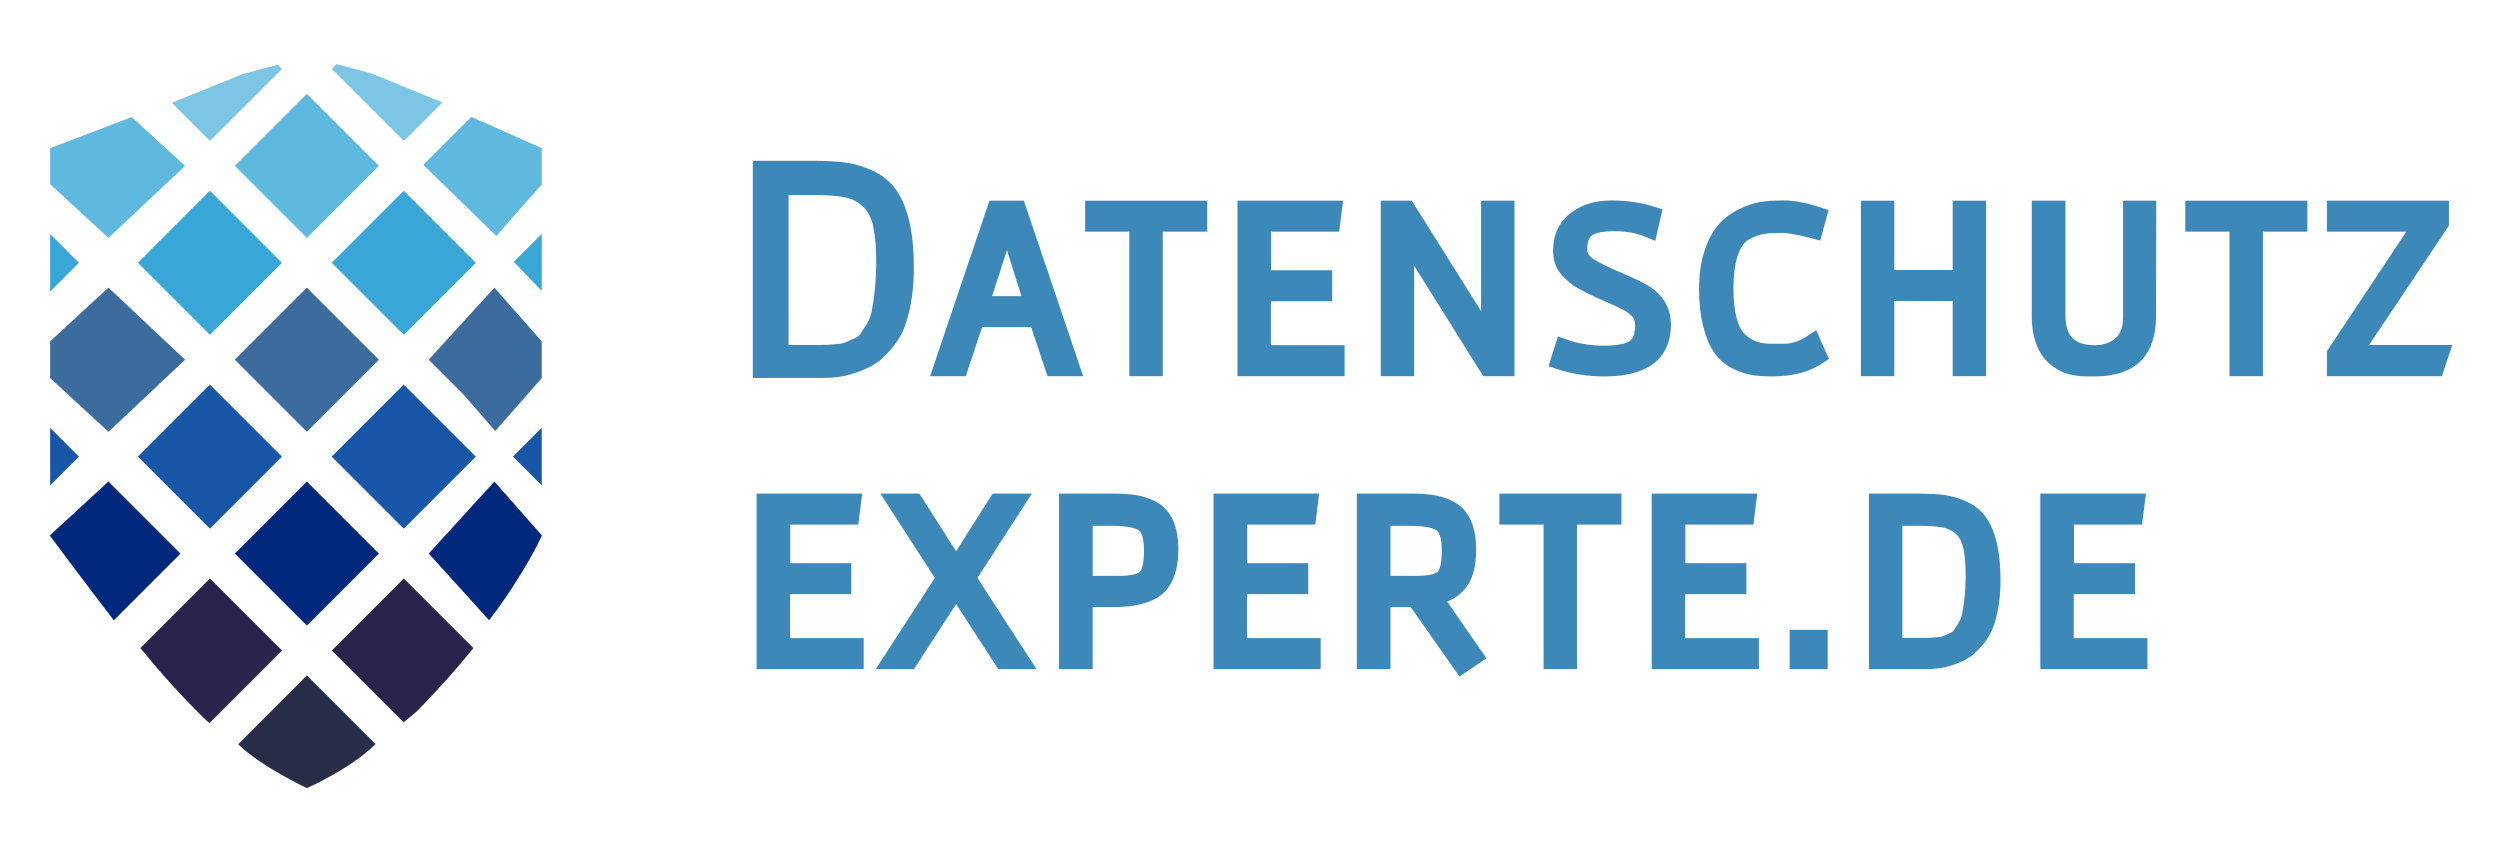<svg version="1.1" id="Ebene_1" xmlns="http://www.w3.org/2000/svg" xmlns:xlink="http://www.w3.org/1999/xlink" x="0px" y="0px"
     viewBox="0 0 524 178" enable-background="new 0 0 524 178" xml:space="preserve">
<g>
	<path opacity="0.93" fill="#1B143F" d="M59.115,136.353l-15.108-15.108l-14.59,14.59c4.174,5.112,8.886,10.415,13.874,15.198
		c0.211,0.169,0.41,0.353,0.623,0.52L59.115,136.353z"/>
  <path fill="#292D48" d="M49.93,155.993c4.799,4.728,14.411,9.188,14.395,9.188l0,0c0,0,9.128-3.991,14.395-9.225l-14.395-14.395
		L49.93,155.993z"/>
  <polygon opacity="0.65" fill="#38A7D7" points="59.115,14.448 58.234,13.567 51.012,15.472 36.009,21.534 44.019,29.545 	"/>
  <polygon opacity="0.65" fill="#38A7D7" points="69.546,14.437 84.654,29.545 92.727,21.471 77.751,15.36 70.543,13.44 	"/>
  <path opacity="0.93" fill="#1B143F" d="M69.546,136.341l15.042,15.042c0.928-0.723,1.816-1.486,2.713-2.239
		c4.272-4.268,8.307-8.858,11.938-13.303l-14.597-14.596L69.546,136.341z"/>
  <polygon fill="#38A7D7" points="10.51,49.048 10.51,61.118 16.544,55.083 	"/>

  <rect x="33.338" y="44.395" transform="matrix(0.707 -0.707 0.707 0.707 -26.054 47.254)" fill="#38A7D7" width="21.349" height="21.365"/>
  <polygon opacity="0.8" fill="#38A7D7" points="38.798,34.766 27.604,24.54 10.51,31.056 10.51,38.606 22.733,49.862 	"/>

  <rect x="53.656" y="24.077" transform="matrix(0.707 -0.707 0.707 0.707 -5.737 55.669)" opacity="0.8" fill="#38A7D7" width="21.349" height="21.365"/>

  <rect x="73.973" y="44.395" transform="matrix(0.707 -0.707 0.707 0.707 -14.153 75.987)" fill="#38A7D7" width="21.349" height="21.365"/>
  <polygon opacity="0.8" fill="#38A7D7" points="104.031,49.468 113.548,38.617 113.548,31.056 98.793,24.491 88.726,34.557 	"/>
  <polygon fill="#38A7D7" points="113.548,60.975 113.548,49.037 107.697,54.888 	"/>
  <path fill="#00297E" d="M22.722,100.927L10.51,112.172v0.173c0,0,5.841,7.87,13.341,17.669l13.979-13.98L22.722,100.927z"/>
  <polygon fill="#3C6B9E" points="38.798,75.4 22.722,60.293 10.51,71.537 10.51,79.241 22.733,90.497 	"/>

  <rect x="53.656" y="64.712" transform="matrix(0.707 -0.707 0.707 0.707 -34.47 67.571)" fill="#3C6B9E" width="21.349" height="21.365"/>

  <rect x="53.656" y="105.347" transform="matrix(0.707 -0.707 0.707 0.707 -63.203 79.473)" fill="#00297E" width="21.349" height="21.365"/>
  <path fill="#00297E" d="M89.863,116.024l12.651,13.985c7.497-9.796,11.034-17.663,11.034-17.663v-0.162l-9.922-11.256
		L89.863,116.024z"/>
  <polygon fill="#3C6B9E" points="89.863,75.389 97.037,82.562 103.799,90.334 113.548,79.252 113.548,71.548 103.626,60.293 	"/>
  <polygon fill="#1856A7" points="10.51,89.683 10.51,101.752 16.544,95.718 	"/>

  <rect x="33.338" y="85.029" transform="matrix(0.707 -0.707 0.707 0.707 -54.788 59.155)" fill="#1856A7" width="21.349" height="21.365"/>

  <rect x="73.973" y="85.029" transform="matrix(0.707 -0.707 0.707 0.707 -42.886 87.889)" fill="#1856A7" width="21.349" height="21.365"/>
  <polygon fill="#1856A7" points="113.548,101.741 113.548,89.672 107.513,95.706 	"/>
</g>
  <g>
	<g>
		<path fill="#3C88B8" d="M208.691,43.877h4.605L224.5,77.032h-3.632l-3.428-10.285h-12.894l-3.427,10.285h-3.634L208.691,43.877z
			 M205.466,63.883h11.103l-5.422-17.192h-0.153L205.466,63.883z"/>
    <path fill="#3C88B8" d="M227.028,78.846h-7.469l-3.428-10.285h-10.278l-3.427,10.285h-7.47l12.432-36.783h7.209L227.028,78.846z
			 M207.955,62.069h6.139l-3.04-9.64L207.955,62.069z"/>
	</g>
    <g>
		<path fill="#3C88B8" d="M229.259,46.741v-2.864h21.95v2.864h-9.314v30.29h-3.376v-30.29H229.259z"/>
      <polygon fill="#3C88B8" points="243.709,78.846 236.705,78.846 236.705,48.555 227.445,48.555 227.445,42.063 253.023,42.063
			253.023,48.555 243.709,48.555 		"/>
	</g>
    <g>
		<path fill="#3C88B8" d="M280.014,77.032h-18.828V43.877h18.265l-0.359,2.864h-14.48v11.718h12.792v2.866h-12.843v12.842h15.452
			V77.032z"/>
      <polygon fill="#3C88B8" points="281.828,78.846 259.372,78.846 259.372,42.063 281.506,42.063 280.694,48.555 266.427,48.555
			266.427,56.645 279.219,56.645 279.219,63.139 266.376,63.139 266.376,72.352 281.828,72.352 		"/>
	</g>
    <g>
		<path fill="#3C88B8" d="M312.248,43.877h3.377v33.155h-3.736L294.39,49.044l0.206,4.81v23.177h-3.377V43.877h3.683l17.499,27.884
			l-0.153-4.911V43.877z"/>
      <polygon fill="#3C88B8" points="317.439,78.846 310.884,78.846 296.409,55.694 296.41,78.846 289.405,78.846 289.405,42.063
			295.905,42.063 310.435,65.215 310.433,42.063 317.439,42.063 		"/>
	</g>
    <g>
		<path fill="#3C88B8" d="M327.7,72.855c2.625,0.942,5.456,1.413,8.492,1.413s5.186-0.437,6.448-1.312
			c1.261-0.877,1.893-2.504,1.893-4.884c0-1.257-0.411-2.299-1.229-3.125c-0.785-0.727-1.501-1.256-2.15-1.586l-1.841-0.893
			c-0.58-0.264-1.288-0.578-2.124-0.942c-0.836-0.363-1.559-0.685-2.174-0.967c-0.614-0.281-1.45-0.694-2.506-1.24
			c-1.059-0.544-1.808-1.006-2.252-1.387c-0.444-0.38-0.94-0.852-1.484-1.413c-0.955-1.025-1.433-2.347-1.433-3.967
			c0-2.744,0.972-4.884,2.917-6.421c1.943-1.536,4.452-2.304,7.521-2.304c3.07,0,5.918,0.427,8.544,1.278l-0.665,2.878
			c-2.116-0.894-4.546-1.344-7.292-1.344s-4.681,0.422-5.806,1.266c-1.127,0.842-1.689,2.289-1.689,4.337
			c0,1.521,0.801,2.778,2.405,3.77c1.295,0.792,3.291,1.76,5.986,2.9c2.694,1.141,4.52,2.025,5.475,2.653
			c2.421,1.587,3.649,3.734,3.683,6.446c0,6.049-4.042,9.073-12.126,9.073c-3.377,0-6.532-0.495-9.466-1.484L327.7,72.855z"/>
      <path fill="#3C88B8" d="M336.295,78.897c-3.559,0-6.939-0.531-10.045-1.579l-1.688-0.57l1.978-6.237l1.773,0.636
			c2.414,0.867,5.064,1.307,7.878,1.307c3.296,0,4.765-0.537,5.414-0.989c0.738-0.513,1.114-1.655,1.114-3.393
			c0-0.777-0.224-1.363-0.704-1.849c-0.602-0.556-1.188-0.993-1.682-1.244l-1.811-0.877c-0.531-0.242-1.232-0.553-2.056-0.911
			c-0.848-0.368-1.582-0.694-2.207-0.981c-0.631-0.289-1.492-0.716-2.582-1.278c-1.192-0.612-2.044-1.144-2.601-1.623
			c-0.485-0.415-1.025-0.93-1.604-1.526c-1.298-1.392-1.944-3.143-1.944-5.23c0-3.313,1.213-5.952,3.605-7.844
			c2.262-1.789,5.171-2.696,8.647-2.696c3.244,0,6.308,0.459,9.104,1.366l1.582,0.514l-1.523,6.601l-1.988-0.84
			c-1.885-0.796-4.101-1.2-6.586-1.2c-3.057,0-4.269,0.565-4.718,0.903c-0.641,0.479-0.964,1.448-0.964,2.885
			c0,0.546,0.16,1.37,1.545,2.226c1.213,0.743,3.146,1.677,5.738,2.772c2.825,1.196,4.709,2.115,5.765,2.808
			c2.944,1.932,4.459,4.602,4.501,7.939C350.235,72.975,347.817,78.897,336.295,78.897z M344.813,63.909
			c1.033,1.171,1.535,2.554,1.535,4.162c0,1.403-0.197,2.62-0.59,3.644c0.696-1.195,0.849-2.524,0.849-3.706
			C346.586,66.351,346.01,65.021,344.813,63.909z"/>
	</g>
    <g>
		<path fill="#3C88B8" d="M365.153,45.541c1.433-0.713,2.762-1.176,3.99-1.392c1.229-0.215,2.815-0.323,4.759-0.323
			s4.331,0.461,7.163,1.38l-0.818,3.002c-3.07-0.806-5.347-1.21-6.83-1.21c-1.485,0-2.755,0.074-3.812,0.223
			s-2.141,0.486-3.25,1.012c-1.108,0.527-1.987,1.268-2.635,2.222c-1.467,2.173-2.2,5.497-2.2,9.974c0,5.497,1.023,9.185,3.07,11.06
			c0.989,0.889,2.012,1.507,3.07,1.852s2.225,0.519,3.505,0.519s2.225,0,2.839,0c1.978,0,3.94-0.651,5.884-1.952l1.176,2.667
			c-2.455,1.672-5.662,2.507-9.617,2.507c-1.536,0-2.866-0.091-3.991-0.274c-1.127-0.181-2.321-0.597-3.583-1.241
			c-1.261-0.646-2.294-1.55-3.095-2.71c-0.802-1.161-1.477-2.783-2.021-4.872c-0.547-2.088-0.819-4.548-0.819-7.382
			c0-2.833,0.34-5.293,1.023-7.382c0.683-2.088,1.528-3.712,2.534-4.871C362.5,47.189,363.72,46.254,365.153,45.541z"/>
      <path fill="#3C88B8" d="M371.447,78.897c-1.628,0-3.068-0.101-4.281-0.298c-1.304-0.21-2.69-0.686-4.118-1.416
			c-1.526-0.784-2.792-1.891-3.761-3.295c-0.934-1.351-1.682-3.132-2.285-5.445c-0.581-2.222-0.877-4.861-0.877-7.84
			c0-3.014,0.374-5.687,1.113-7.946c0.757-2.31,1.728-4.16,2.888-5.496c1.155-1.334,2.575-2.425,4.221-3.244
			c1.58-0.787,3.09-1.31,4.484-1.555c1.345-0.235,3.005-0.35,5.072-0.35c2.153,0,4.68,0.48,7.722,1.47l1.645,0.533l-1.745,6.404
			l-1.739-0.456c-2.907-0.764-5.05-1.151-6.369-1.151c-1.396,0-2.594,0.069-3.56,0.205c-0.872,0.122-1.787,0.41-2.724,0.853
			c-0.818,0.39-1.444,0.914-1.912,1.603c-1.251,1.852-1.886,4.867-1.886,8.955c0,4.874,0.857,8.236,2.482,9.722
			c0.782,0.704,1.597,1.2,2.408,1.465c0.87,0.285,1.859,0.429,2.941,0.429h2.839c1.626,0,3.221-0.539,4.875-1.645l1.797-1.202
			l2.657,6.026l-1.247,0.85C379.336,77.947,375.758,78.897,371.447,78.897z M361.132,69.53c0.344,0.931,0.726,1.699,1.138,2.296
			c0.635,0.918,1.429,1.614,2.431,2.127c0.177,0.091,0.351,0.176,0.526,0.255c-0.633-0.376-1.251-0.833-1.848-1.37
			C362.451,71.991,361.705,70.892,361.132,69.53z"/>
	</g>
    <g>
		<path fill="#3C88B8" d="M411.098,43.877h3.376v33.155h-3.376v-15.76h-15.862v15.76h-3.376V43.877h3.376v14.531h15.862V43.877z"/>
      <polygon fill="#3C88B8" points="416.288,78.846 409.284,78.846 409.284,63.086 397.05,63.086 397.05,78.846 390.046,78.846
			390.046,42.063 397.05,42.063 397.05,56.594 409.284,56.594 409.284,42.063 416.288,42.063 		"/>
	</g>
    <g>
		<path fill="#3C88B8" d="M439.085,77.083c-0.069,0-0.308,0-0.717,0c-0.408,0-0.819,0-1.227,0c-0.41,0-1.04-0.058-1.893-0.177
			c-0.853-0.118-1.57-0.303-2.148-0.556c-0.581-0.252-1.237-0.649-1.97-1.188c-0.734-0.539-1.322-1.179-1.766-1.92
			c-1.125-1.786-1.688-4.094-1.688-6.925v-22.44h3.428v22.377c0.102,5.275,2.764,7.912,7.982,7.912c2.217,0,4.059-0.638,5.526-1.915
			s2.2-3.209,2.2-5.795V43.877h3.326l-0.051,22.507C450.086,73.517,446.418,77.083,439.085,77.083z"/>
      <path fill="#3C88B8" d="M439.085,78.897h-1.944c-0.505,0-1.206-0.064-2.144-0.194c-1.01-0.14-1.893-0.371-2.623-0.69
			c-0.704-0.306-1.464-0.761-2.319-1.389c-0.924-0.677-1.681-1.502-2.248-2.45c-1.284-2.035-1.946-4.691-1.946-7.856V42.063h7.056
			v24.191c0.082,4.264,1.927,6.098,6.168,6.098c1.781,0,3.199-0.48,4.335-1.468c1.06-0.924,1.576-2.372,1.576-4.427V42.063h6.959
			L451.9,66.388C451.9,74.57,447.468,78.897,439.085,78.897z M430.572,71.701c0.102,0.198,0.21,0.39,0.326,0.574
			c0.265,0.441,0.574,0.812,0.95,1.141C431.353,72.915,430.926,72.342,430.572,71.701z"/>
	</g>
    <g>
		<path fill="#3C88B8" d="M459.858,46.741v-2.864h21.95v2.864h-9.313v30.29h-3.376v-30.29H459.858z"/>
      <polygon fill="#3C88B8" points="474.309,78.846 467.305,78.846 467.305,48.555 458.044,48.555 458.044,42.063 483.622,42.063
			483.622,48.555 474.309,48.555 		"/>
	</g>
    <g>
		<path fill="#3C88B8" d="M489.533,46.741v-2.864h21.95v2.864l-18.318,27.374h18.318l-0.972,2.917h-20.978v-2.866l18.214-27.425
			H489.533z"/>
      <polygon fill="#3C88B8" points="511.819,78.846 487.719,78.846 487.719,73.619 504.364,48.555 487.719,48.555 487.719,42.063
			513.297,42.063 513.297,47.292 496.562,72.301 514,72.301 		"/>
	</g>
    <g>
		<path fill="#3C88B8" d="M179.221,138.43h-18.828v-33.155h18.265l-0.359,2.864h-14.48v11.718h12.792v2.866h-12.843v12.842h15.452
			V138.43z"/>
      <polygon fill="#3C88B8" points="181.035,140.244 158.579,140.244 158.579,103.462 180.713,103.462 179.901,109.954
			165.634,109.954 165.634,118.043 178.426,118.043 178.426,124.537 165.583,124.537 165.583,133.751 181.035,133.751 		"/>
	</g>
    <g>
		<path fill="#3C88B8" d="M187.867,105.276h3.838l8.698,13.661l8.647-13.661h3.889l-10.232,15.86l11.205,17.294h-3.685
			l-9.823-15.145l-9.824,15.145h-3.683l11.205-17.294L187.867,105.276z"/>
      <polygon fill="#3C88B8" points="217.246,140.244 209.241,140.244 200.403,126.619 191.563,140.244 183.559,140.244
			195.94,121.134 184.538,103.462 192.7,103.462 200.398,115.552 208.05,103.462 216.267,103.462 204.866,121.134 		"/>
	</g>
    <g>
		<path fill="#3C88B8" d="M232.636,125.434h-3.07h-2.354v12.996h-3.427v-33.155h9.719c1.808,0,3.335,0.111,4.58,0.332
			c1.244,0.221,2.446,0.655,3.607,1.301c2.32,1.361,3.479,4.134,3.479,8.319c0,3.505-0.836,6.074-2.507,7.707
			c-0.716,0.68-1.671,1.216-2.864,1.607c-1.196,0.391-2.304,0.638-3.328,0.74C235.449,125.383,234.171,125.434,232.636,125.434z
			 M230.59,122.518h3.887c2.764,0,4.64-0.434,5.629-1.3c0.989-0.867,1.484-2.795,1.484-5.787c0-2.99-0.622-4.911-1.868-5.761
			c-1.246-0.849-3.522-1.274-6.83-1.274h-5.68v14.121H230.59z"/>
      <path fill="#3C88B8" d="M229.026,140.244h-7.055v-36.783h11.533c1.905,0,3.553,0.12,4.898,0.36c1.437,0.255,2.84,0.76,4.172,1.502
			c2.938,1.722,4.41,5.048,4.41,9.904c0,3.995-1.027,7.025-3.053,9.005c-0.927,0.88-2.122,1.559-3.567,2.032
			c-1.317,0.431-2.565,0.707-3.713,0.822c-1.079,0.108-2.429,0.162-4.016,0.162h-3.61V140.244z M229.026,120.704h5.451
			c3.125,0,4.143-0.595,4.435-0.85c0.143-0.126,0.865-0.935,0.865-4.422c0-3.185-0.753-4.042-1.077-4.263
			c-0.524-0.357-1.977-0.958-5.806-0.958h-3.866V120.704z"/>
	</g>
    <g>
		<path fill="#3C88B8" d="M275.001,138.43h-18.829v-33.155h18.265l-0.357,2.864h-14.481v11.718h12.792v2.866h-12.843v12.842h15.453
			V138.43z"/>
      <polygon fill="#3C88B8" points="276.815,140.244 254.358,140.244 254.358,103.462 276.492,103.462 275.682,109.954
			261.413,109.954 261.413,118.043 274.205,118.043 274.205,124.537 261.362,124.537 261.362,133.751 276.815,133.751 		"/>
	</g>
    <g>
		<path fill="#3C88B8" d="M295.057,125.434h-3.07h-2.354v12.996h-3.427v-33.155h9.719c1.808,0,3.335,0.111,4.58,0.332
			c1.244,0.223,2.446,0.656,3.607,1.302c2.32,1.363,3.479,4.14,3.479,8.33c0,3.133-0.624,5.451-1.868,6.949
			c-1.244,1.499-3.01,2.47-5.295,2.912l8.595,12.408l-2.66,1.791l-9.722-13.866H295.057z M293.01,122.518h3.887
			c2.764,0,4.64-0.434,5.629-1.3c0.989-0.867,1.484-2.795,1.484-5.787c0-2.99-0.622-4.911-1.868-5.761
			c-1.246-0.849-3.522-1.274-6.83-1.274h-5.68v14.121H293.01z"/>
      <path fill="#3C88B8" d="M305.901,141.799l-10.203-14.551h-4.252v12.996h-7.055v-36.783h11.533c1.905,0,3.553,0.12,4.898,0.36
			c1.439,0.257,2.842,0.762,4.172,1.504c2.939,1.726,4.41,5.055,4.41,9.915c0,3.604-0.748,6.256-2.286,8.108
			c-0.996,1.2-2.263,2.126-3.781,2.766l8.224,11.872L305.901,141.799z M291.447,120.704h5.451c3.125,0,4.143-0.595,4.435-0.85
			c0.143-0.126,0.865-0.935,0.865-4.422c0-3.185-0.753-4.042-1.077-4.263c-0.524-0.357-1.977-0.958-5.806-0.958h-3.866V120.704z"/>
	</g>
    <g>
		<path fill="#3C88B8" d="M316.087,108.14v-2.864h21.95v2.864h-9.314v30.29h-3.376v-30.29H316.087z"/>
      <polygon fill="#3C88B8" points="330.537,140.244 323.533,140.244 323.533,109.954 314.273,109.954 314.273,103.462
			339.851,103.462 339.851,109.954 330.537,109.954 		"/>
	</g>
    <g>
		<path fill="#3C88B8" d="M366.841,138.43h-18.828v-33.155h18.267l-0.36,2.864h-14.478v11.718h12.79v2.866H351.39v12.842h15.451
			V138.43z"/>
      <polygon fill="#3C88B8" points="368.655,140.244 346.199,140.244 346.199,103.462 368.336,103.462 367.519,109.954
			353.255,109.954 353.255,118.043 366.046,118.043 366.046,124.537 353.204,124.537 353.204,133.751 368.655,133.751 		"/>
	</g>
    <g>
		<path fill="#3C88B8" d="M381.271,133.826v4.605h-4.351v-4.605H381.271z"/>
      <path fill="#3C88B8" d="M383.085,140.244h-7.979v-8.233h7.979V140.244z M378.734,136.616h0.723v-0.976h-0.723V136.616z"/>
	</g>
    <g>
		<path fill="#3C88B8" d="M393.55,105.276h8.749c2.079,0,3.819,0.102,5.218,0.308s2.779,0.642,4.145,1.308
			c1.363,0.668,2.438,1.583,3.223,2.747c1.74,2.567,2.609,6.57,2.609,12.01c0,3.353-0.444,6.331-1.331,8.93
			c-0.612,1.78-1.79,3.457-3.529,5.03c-0.955,0.89-2.526,1.66-4.708,2.31c-1.227,0.342-2.533,0.513-3.914,0.513
			c-1.38,0-2.602,0-3.658,0h-6.804V105.276z M396.926,135.514h3.428c0.17,0,0.614,0,1.331,0c0.716,0,1.355,0,1.919,0
			c0.561,0,1.304-0.034,2.225-0.102c0.921-0.069,1.593-0.188,2.021-0.36c0.425-0.171,0.981-0.41,1.662-0.719
			c0.682-0.309,1.178-0.694,1.484-1.156c0.308-0.462,0.673-1.035,1.1-1.721c0.427-0.683,0.743-1.49,0.947-2.414
			c0.478-2.5,0.734-5.084,0.768-7.755c0.034-2.67-0.128-4.87-0.486-6.6c-0.359-1.729-1.033-3.064-2.021-4.005
			c-0.991-0.942-2.15-1.559-3.479-1.849c-1.331-0.291-3.155-0.437-5.475-0.437h-5.424V135.514z"/>
      <path fill="#3C88B8" d="M404.012,140.244h-12.276v-36.783h10.563c2.161,0,4.007,0.111,5.482,0.327
			c1.573,0.231,3.148,0.726,4.677,1.471c1.648,0.808,2.97,1.939,3.931,3.363c1.964,2.895,2.919,7.157,2.919,13.024
			c0,3.539-0.48,6.74-1.429,9.515c-0.71,2.068-2.065,4.014-4.028,5.789c-1.154,1.074-2.928,1.964-5.407,2.704
			C407.03,140.049,405.551,140.244,404.012,140.244z M398.74,133.7h4.864c0.527,0,1.226-0.033,2.092-0.098
			c1.022-0.077,1.39-0.198,1.48-0.234c0.404-0.163,0.935-0.391,1.589-0.687c0.349-0.159,0.612-0.343,0.72-0.506
			c0.302-0.452,0.656-1.009,1.071-1.677c0.317-0.507,0.557-1.128,0.716-1.847c0.445-2.336,0.693-4.838,0.726-7.387
			c0.033-2.528-0.119-4.617-0.448-6.209c-0.281-1.352-0.784-2.381-1.497-3.06c-0.751-0.716-1.607-1.171-2.615-1.392
			c-1.2-0.261-2.911-0.394-5.088-0.394h-3.61V133.7z M415.606,119.079c0.023,0.704,0.028,1.447,0.018,2.231
			c-0.026,1.984-0.172,3.946-0.437,5.855c0.327-1.694,0.492-3.539,0.492-5.517C415.68,120.749,415.656,119.893,415.606,119.079z"/>
	</g>
    <g>
		<path fill="#3C88B8" d="M448.294,138.43h-18.828v-33.155h18.267l-0.36,2.864h-14.478v11.718h12.79v2.866h-12.841v12.842h15.451
			V138.43z"/>
      <polygon fill="#3C88B8" points="450.108,140.244 427.652,140.244 427.652,103.462 449.79,103.462 448.973,109.954
			434.709,109.954 434.709,118.043 447.499,118.043 447.499,124.537 434.658,124.537 434.658,133.751 450.108,133.751 		"/>
	</g>
</g>
  <g>
	<g>
		<path fill="#3C88B8" d="M159.384,35.297h11.168c2.654,0,4.875,0.132,6.661,0.393c1.784,0.262,3.549,0.821,5.291,1.671
			c1.74,0.852,3.112,2.021,4.114,3.505c2.219,3.275,3.33,8.386,3.33,15.329c0,4.28-0.567,8.081-1.698,11.399
			c-0.784,2.272-2.286,4.412-4.507,6.42c-1.219,1.135-3.223,2.117-6.008,2.948c-1.567,0.437-3.233,0.655-4.996,0.655
			c-1.764,0-3.321,0-4.67,0h-8.686V35.297z M163.695,73.892h4.375c0.217,0,0.784,0,1.698,0c0.914,0,1.73,0,2.449,0
			s1.665-0.043,2.84-0.13c1.176-0.088,2.035-0.241,2.581-0.459c0.543-0.218,1.25-0.523,2.122-0.917
			c0.87-0.394,1.502-0.886,1.895-1.475c0.391-0.59,0.859-1.322,1.403-2.197c0.544-0.873,0.947-1.901,1.209-3.081
			c0.609-3.19,0.935-6.488,0.979-9.898c0.043-3.408-0.163-6.216-0.621-8.424c-0.456-2.207-1.317-3.91-2.579-5.112
			c-1.263-1.203-2.742-1.99-4.44-2.361c-1.698-0.371-4.028-0.557-6.988-0.557h-6.922V73.892z"/>
    <path fill="#3C88B8" d="M172.74,79.211h-14.952v-45.51h12.764c2.713,0,5.031,0.137,6.892,0.408
			c1.937,0.285,3.875,0.896,5.76,1.817c1.987,0.972,3.581,2.333,4.736,4.046c2.425,3.577,3.604,8.885,3.604,16.222
			c0,4.435-0.599,8.442-1.783,11.913c-0.87,2.525-2.534,4.908-4.948,7.089c-1.395,1.301-3.567,2.384-6.621,3.294
			C176.464,78.972,174.639,79.211,172.74,79.211z M160.98,76.02h11.76c1.61,0,3.146-0.201,4.568-0.597
			c2.508-0.748,4.317-1.618,5.347-2.578c2.027-1.832,3.394-3.77,4.086-5.772c1.069-3.133,1.611-6.796,1.611-10.879
			c0-6.584-1.029-11.441-3.056-14.433c-0.853-1.264-1.997-2.234-3.495-2.966c-1.589-0.775-3.21-1.29-4.821-1.526
			c-1.706-0.248-3.869-0.376-6.429-0.376h-9.572V76.02z M172.217,75.488h-10.118V37.685h8.518c3.105,0,5.502,0.194,7.33,0.594
			c1.978,0.432,3.729,1.362,5.2,2.765c1.497,1.424,2.52,3.424,3.041,5.944c0.478,2.303,0.697,5.254,0.653,8.767
			c-0.044,3.489-0.384,6.913-1.008,10.177c-0.31,1.4-0.785,2.605-1.421,3.627c-0.554,0.889-1.029,1.634-1.427,2.235
			c-0.561,0.84-1.424,1.529-2.567,2.046c-0.899,0.407-1.627,0.72-2.185,0.944c-0.707,0.283-1.706,0.469-3.057,0.57
			C173.98,75.443,172.984,75.488,172.217,75.488z M165.291,72.297h6.926c0.689,0,1.604-0.043,2.721-0.126
			c1.319-0.099,1.886-0.262,2.107-0.35c0.524-0.211,1.21-0.507,2.056-0.889c0.59-0.268,1.002-0.573,1.223-0.906
			c0.383-0.577,0.843-1.297,1.378-2.156c0.445-0.714,0.784-1.584,1.005-2.584c0.58-3.034,0.9-6.271,0.942-9.573
			c0.041-3.282-0.157-6.001-0.588-8.078c-0.387-1.872-1.1-3.312-2.117-4.28c-1.056-1.008-2.26-1.647-3.681-1.959
			c-1.577-0.344-3.814-0.52-6.647-0.52h-5.326V72.297z"/>
	</g>
</g>
</svg>
